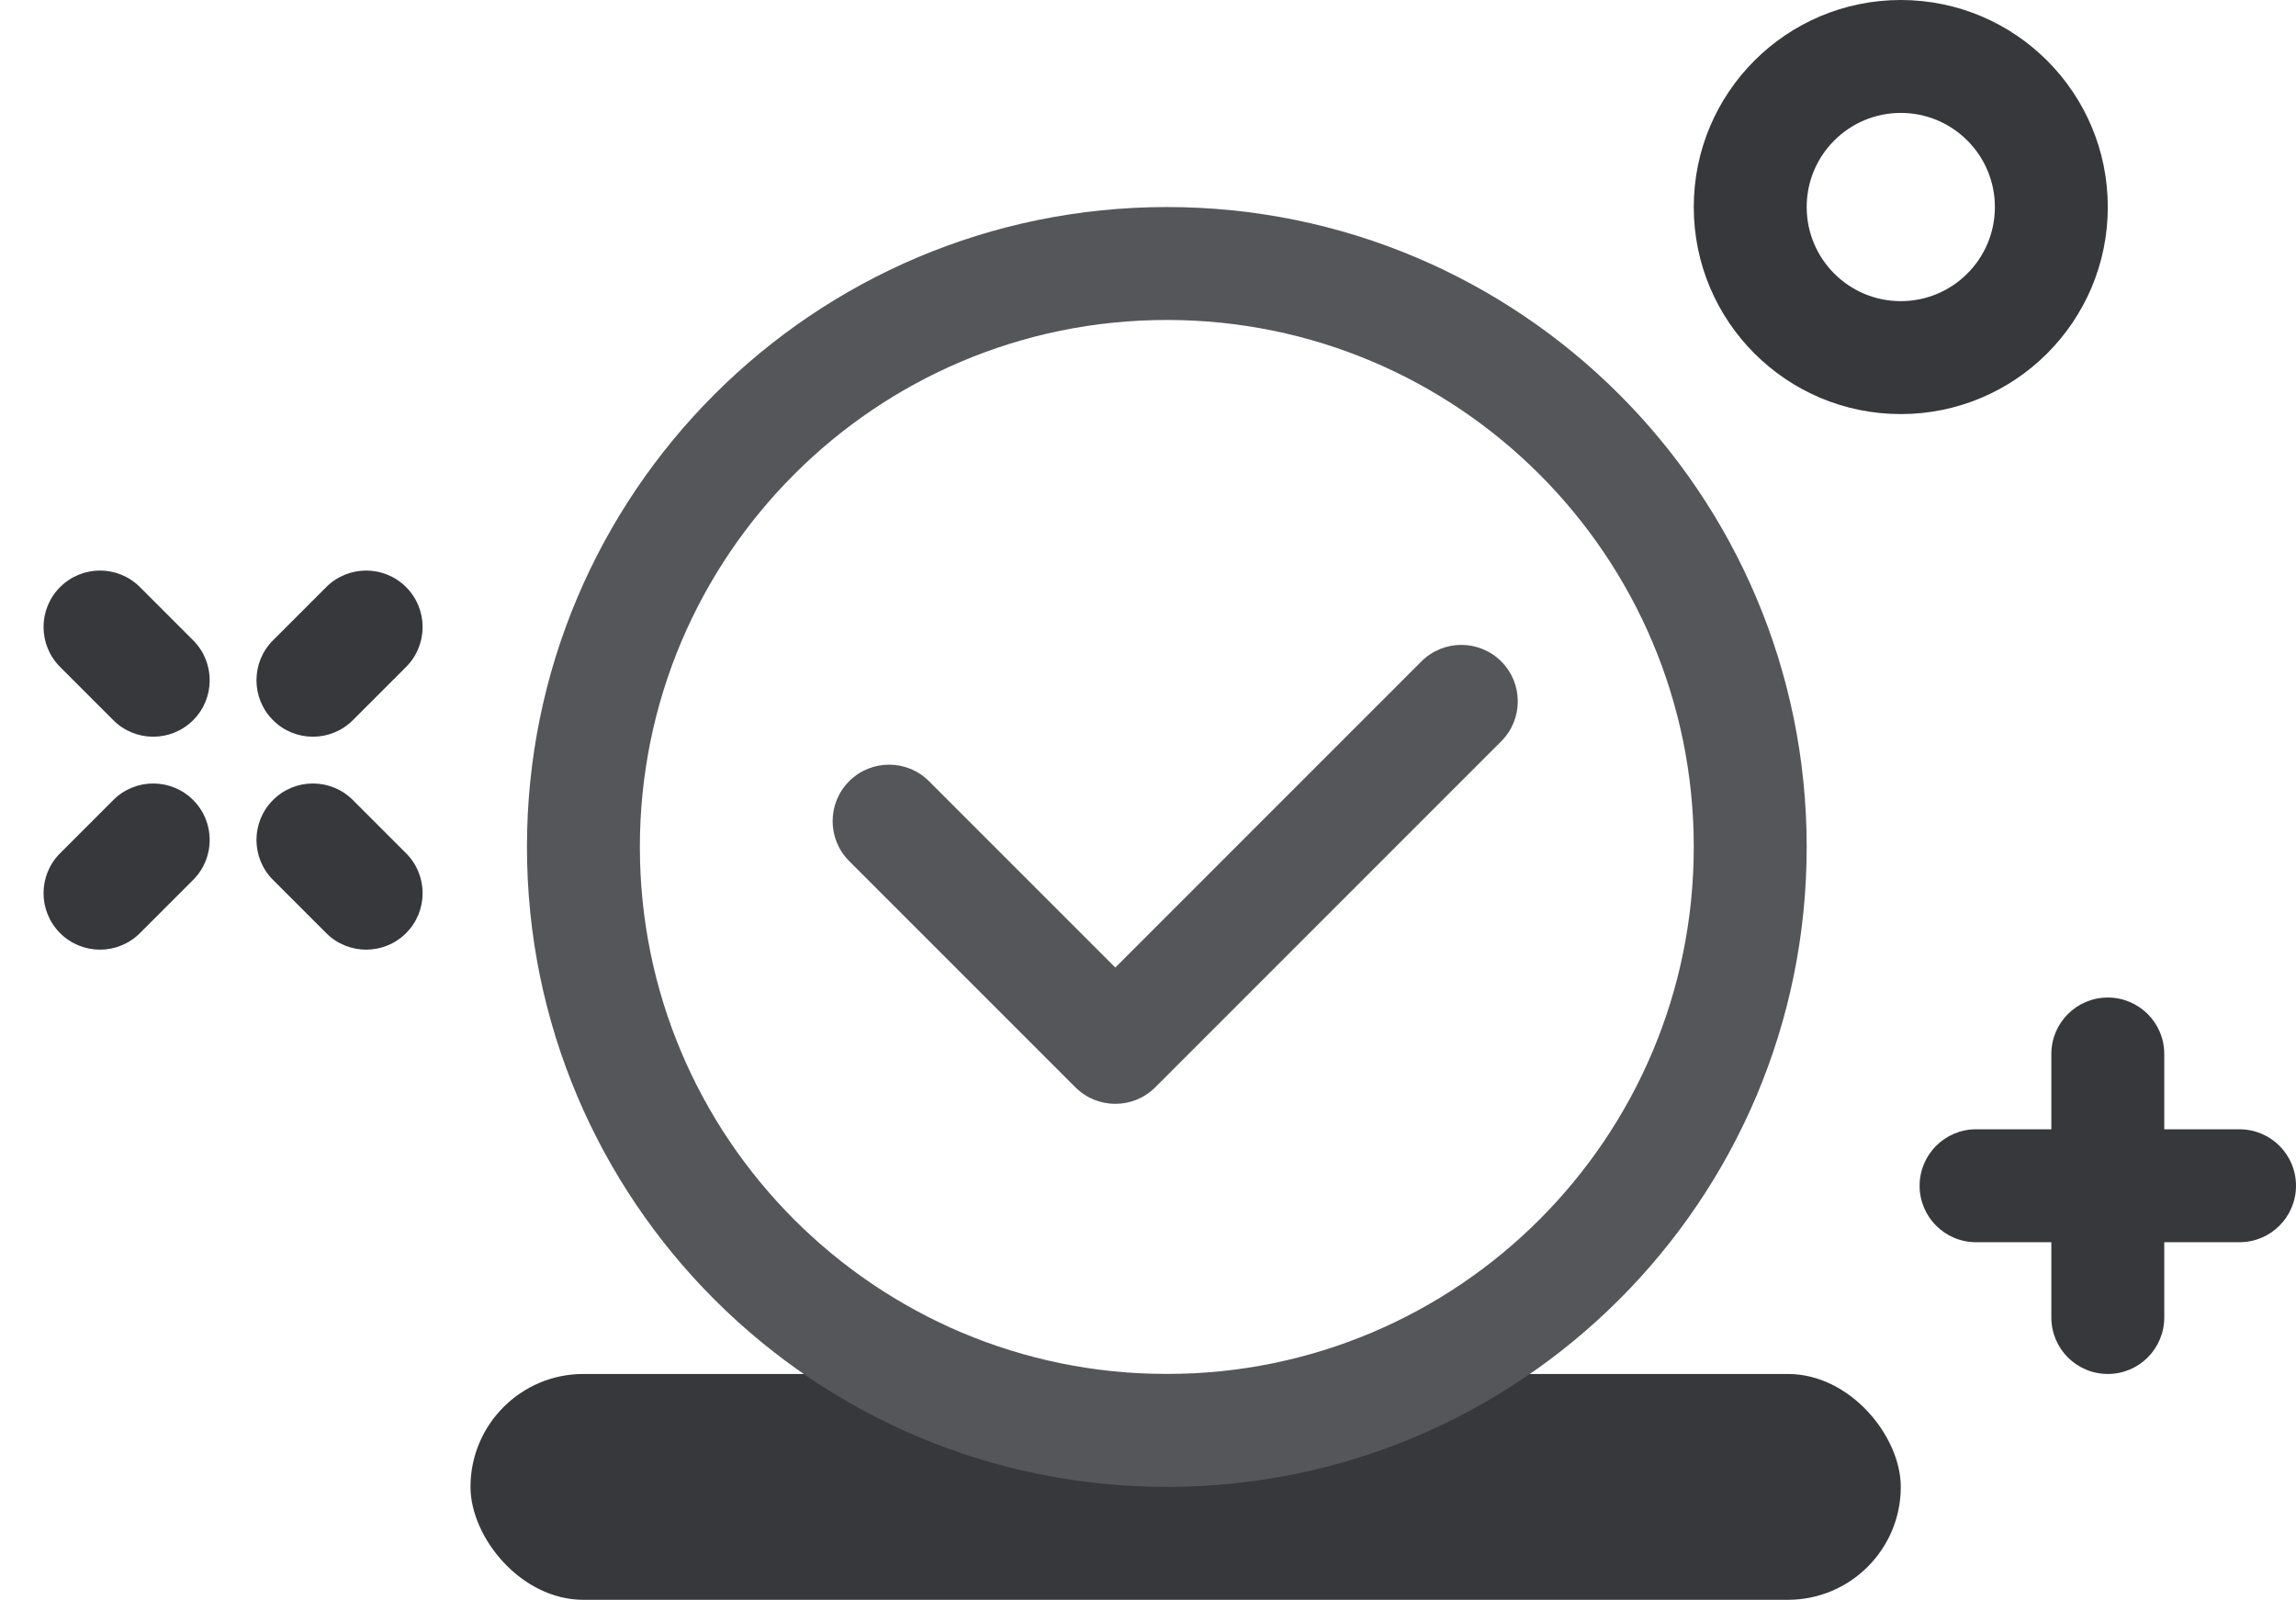 <?xml version="1.0" encoding="UTF-8"?>
<svg width="122px" height="85px" viewBox="0 0 122 85" version="1.1" xmlns="http://www.w3.org/2000/svg" xmlns:xlink="http://www.w3.org/1999/xlink">
    <!-- Generator: Sketch 49.3 (51167) - http://www.bohemiancoding.com/sketch -->
    <title>touzhu card/success-img</title>
    <desc>Created with Sketch.</desc>
    <defs></defs>
    <g id="touzhu-card/success-img" stroke="none" stroke-width="1" fill="none" fillRule="evenodd">
        <g transform="translate(-6, 0)">
            <rect id="Rectangle-2" fill="#37383C" x="31" y="73" width="76" height="12" rx="6"></rect>
            <path d="M68,73 C83.464,73 96,60.464 96,45 C96,29.536 83.464,17 68,17 C52.536,17 40,29.536 40,45 C40,60.464 52.536,73 68,73 Z M65.263,51.406 L55.364,41.506 C54.192,40.335 52.293,40.335 51.121,41.506 C49.95,42.678 49.95,44.577 51.121,45.749 L63.142,57.77 C63.728,58.355 64.496,58.648 65.263,58.648 C66.031,58.648 66.799,58.355 67.385,57.77 L85.77,39.385 C86.941,38.213 86.941,36.314 85.77,35.142 C84.598,33.971 82.698,33.971 81.527,35.142 L65.263,51.406 Z M68,79 C49.222,79 34,63.778 34,45 C34,26.222 49.222,11 68,11 C86.778,11 102,26.222 102,45 C102,63.778 86.778,79 68,79 Z" id="Combined-Shape" fill="#55565A"></path>
            <path d="M107,22 C100.925,22 96,17.075 96,11 C96,4.925 100.925,0 107,0 C113.075,0 118,4.925 118,11 C118,17.075 113.075,22 107,22 Z M107,16 C109.761,16 112,13.761 112,11 C112,8.239 109.761,6 107,6 C104.239,6 102,8.239 102,11 C102,13.761 104.239,16 107,16 Z" id="Oval" fill="#37383C" fillRule="nonzero"></path>
            <path d="M115,60 L115,56 C115,54.343 116.343,53 118,53 C119.657,53 121,54.343 121,56 L121,60 L125,60 C126.657,60 128,61.343 128,63 C128,64.657 126.657,66 125,66 L121,66 L121,70 C121,71.657 119.657,73 118,73 C116.343,73 115,71.657 115,70 L115,66 L111,66 C109.343,66 108,64.657 108,63 C108,61.343 109.343,60 111,60 L115,60 Z" id="Combined-Shape" fill="#37383C"></path>
            <path d="M8.385,37.385 L12.385,37.385 C14.042,37.385 15.385,38.728 15.385,40.385 C15.385,42.042 14.042,43.385 12.385,43.385 L8.385,43.385 C6.728,43.385 5.385,42.042 5.385,40.385 C5.385,38.728 6.728,37.385 8.385,37.385 Z M24.385,37.385 L28.385,37.385 C30.042,37.385 31.385,38.728 31.385,40.385 C31.385,42.042 30.042,43.385 28.385,43.385 L24.385,43.385 C22.728,43.385 21.385,42.042 21.385,40.385 C21.385,38.728 22.728,37.385 24.385,37.385 Z M21.385,30.385 L21.385,34.385 C21.385,36.042 20.042,37.385 18.385,37.385 C16.728,37.385 15.385,36.042 15.385,34.385 L15.385,30.385 C15.385,28.728 16.728,27.385 18.385,27.385 C20.042,27.385 21.385,28.728 21.385,30.385 Z M21.385,46.385 L21.385,50.385 C21.385,52.042 20.042,53.385 18.385,53.385 C16.728,53.385 15.385,52.042 15.385,50.385 L15.385,46.385 C15.385,44.728 16.728,43.385 18.385,43.385 C20.042,43.385 21.385,44.728 21.385,46.385 Z" id="Combined-Shape" fill="#37383C" transform="translate(18.385, 40.385) rotate(-315) translate(-18.385, -40.385) "></path>
        </g>
    </g>
</svg>